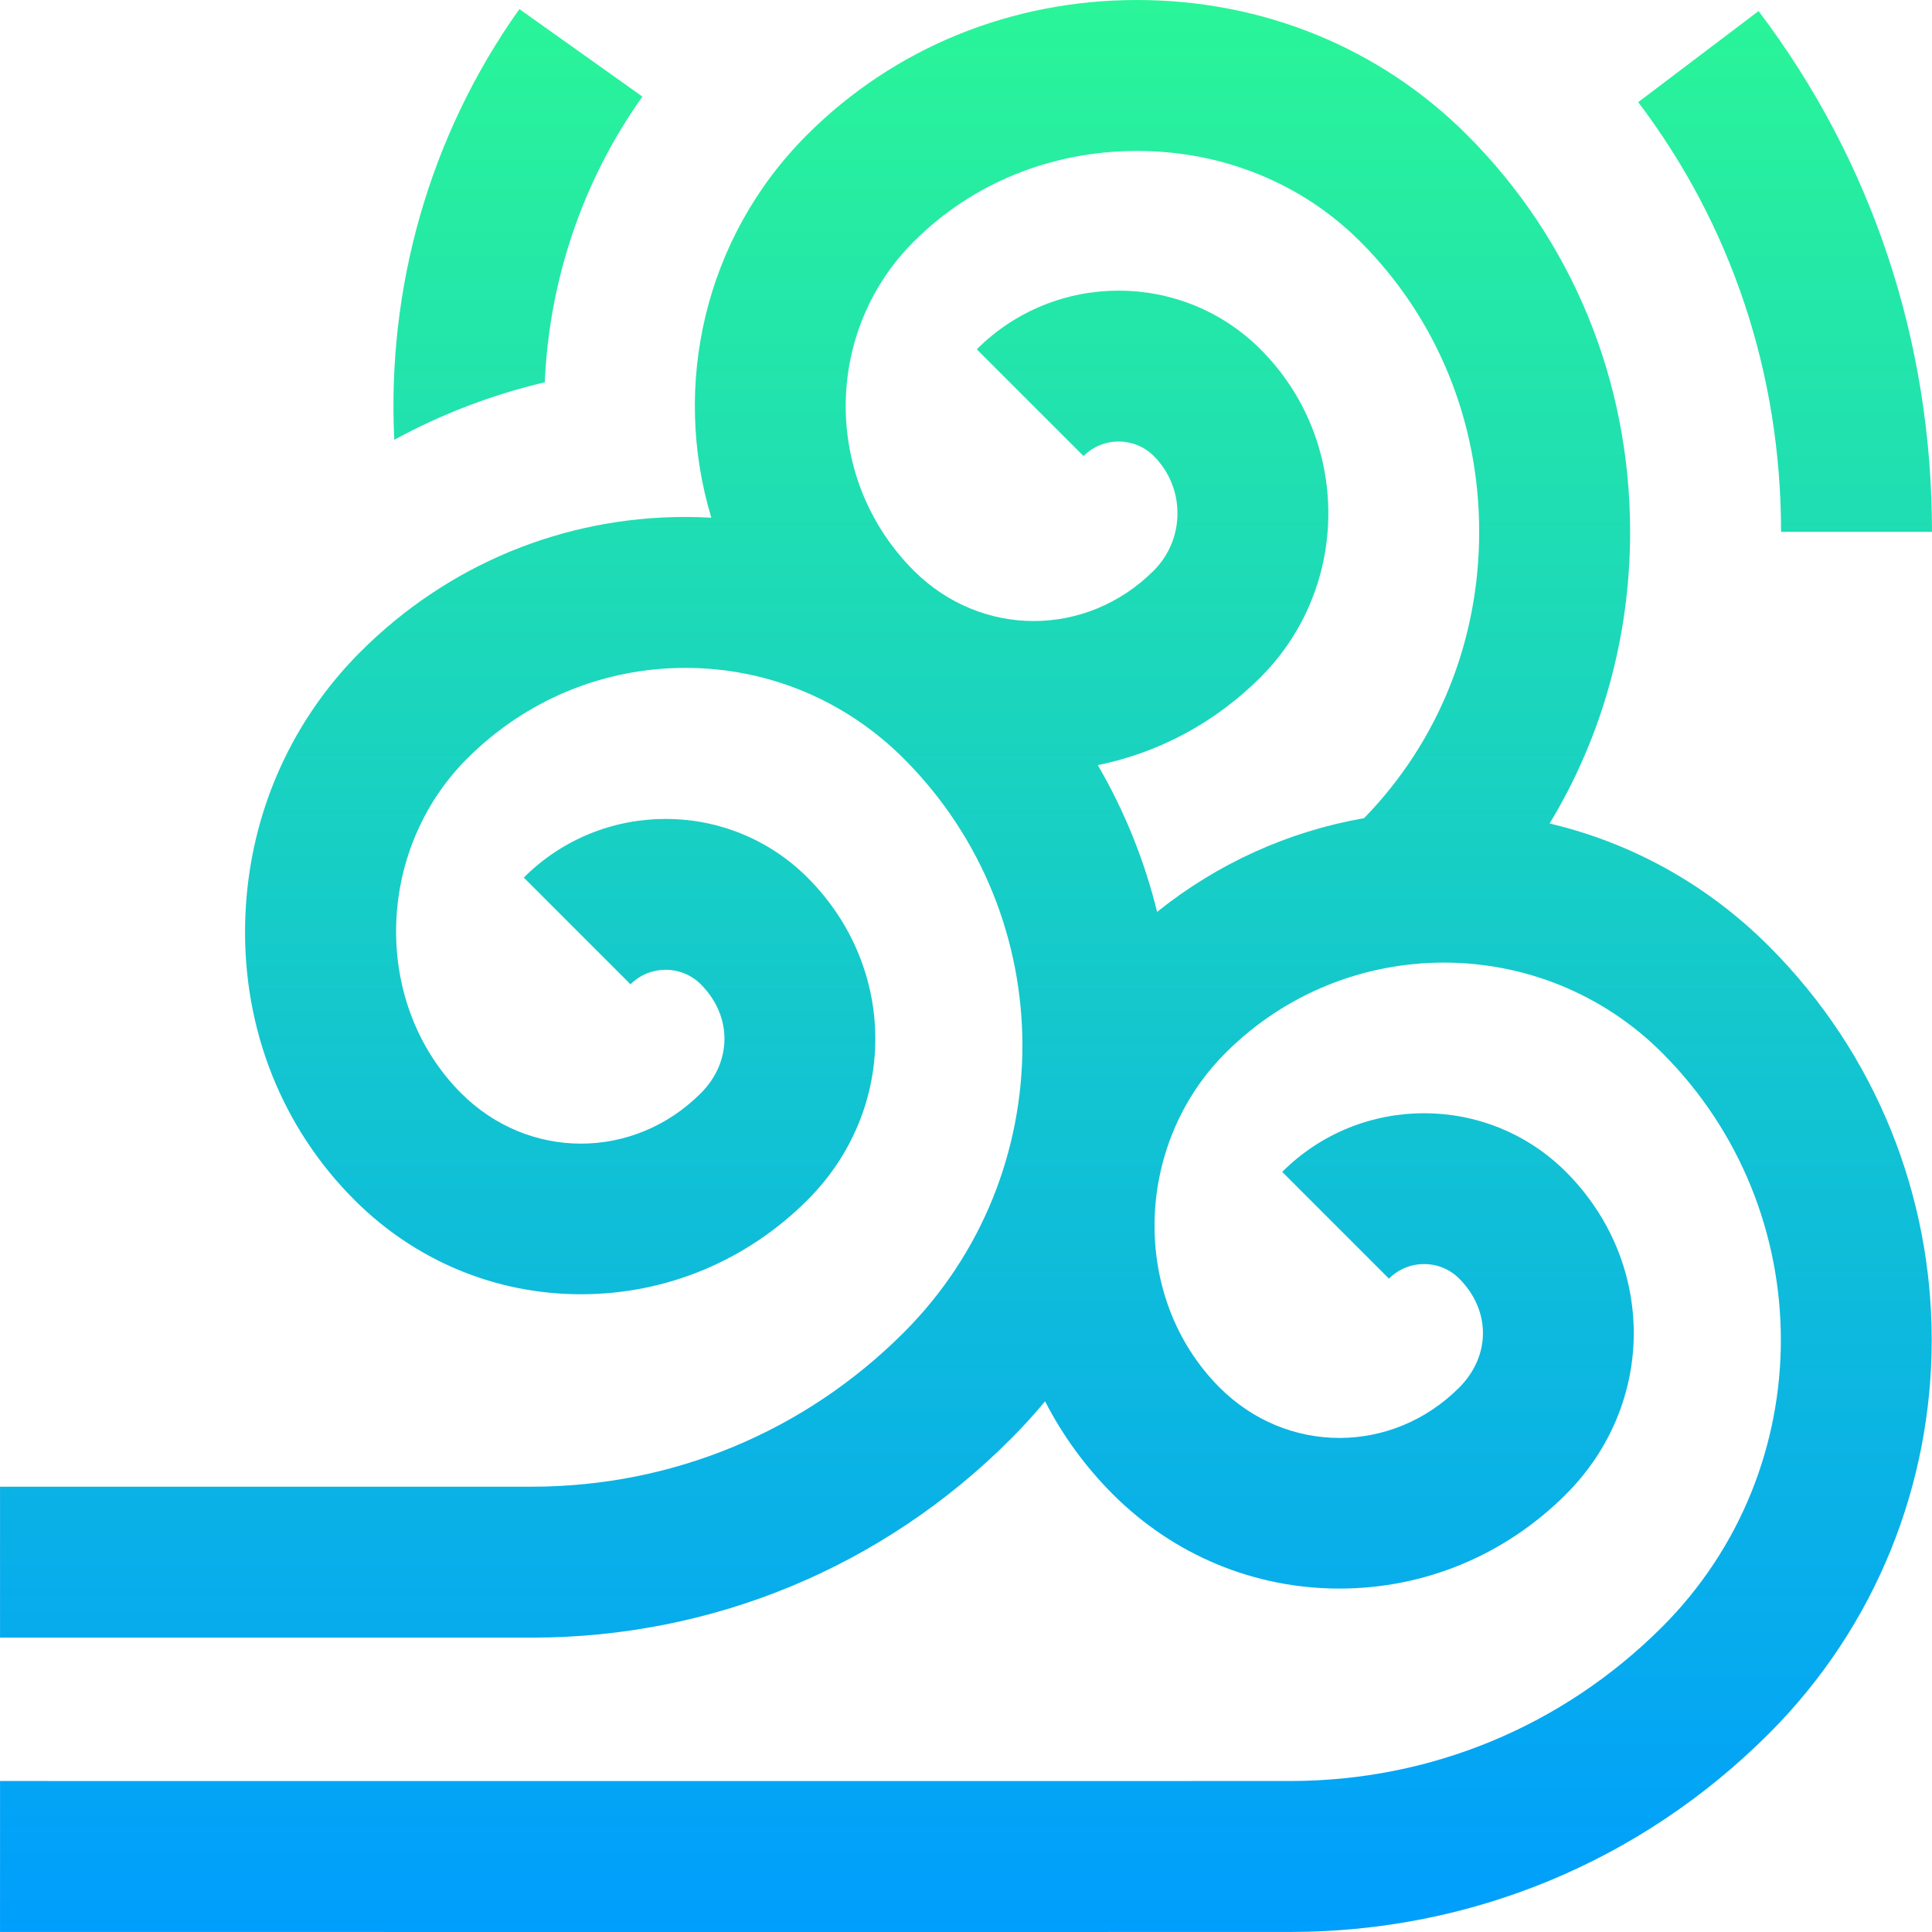 <svg id="Layer_1" enable-background="new 0 0 512.013 512.013" height="512" viewBox="0 0 512.013 512.013" width="512" xmlns="http://www.w3.org/2000/svg" xmlns:xlink="http://www.w3.org/1999/xlink"><linearGradient id="SVGID_1_" gradientUnits="userSpaceOnUse" x1="256.007" x2="256.007" y1="0" y2="512.013"><stop offset="0" stop-color="#2af598"/><stop offset="1" stop-color="#009efd"/></linearGradient><path d="m472.008 140.945c0-41.775-13.089-81.153-37.852-113.877l31.896-24.137c30.064 39.729 45.955 87.454 45.955 138.014zm-3.221 109.803c57.535 57.537 57.535 151.154 0 208.69-33.86 33.86-78.88 52.527-126.765 52.562-13.845.011-58.054.014-110.273.014-100.124-.001-229.764-.014-231.743-.014l.004-40c3.011 0 301.612.031 341.983-.001 37.212-.026 72.196-14.532 98.509-40.846 41.939-41.939 41.939-110.182 0-152.122-31.898-31.899-83.804-31.899-115.702.001-24.467 24.466-25.189 65.083-1.577 88.694 17.803 17.805 45.696 17.803 63.499 0 4.054-4.053 6.286-9.18 6.286-14.435s-2.232-10.382-6.286-14.435c-2.486-2.487-5.794-3.857-9.312-3.857s-6.825 1.37-9.312 3.857l-28.285-28.285c20.732-20.73 54.461-20.73 75.193 0 23.954 23.955 23.954 61.484 0 85.438-16.114 16.116-37.434 24.991-60.035 24.991-22.6 0-43.92-8.874-60.034-24.988-7.325-7.325-13.348-15.63-17.975-24.646-2.879 3.462-5.931 6.827-9.176 10.072-33.86 33.86-78.88 52.527-126.765 52.562h-141.013v-40l141-.001c37.197-.026 72.182-14.532 98.494-40.846 41.94-41.94 41.94-110.182 0-152.121-15.497-15.497-36.043-24.032-57.851-24.032-21.81 0-42.354 8.535-57.852 24.033-24.467 24.466-25.188 65.084-1.577 88.696 17.804 17.804 45.696 17.803 63.5-.001 8.363-8.364 8.363-20.507-.001-28.871-5.133-5.135-13.488-5.134-18.623 0l-28.285-28.284c20.732-20.73 54.461-20.73 75.193 0 23.954 23.955 23.954 61.484 0 85.439-16.114 16.114-37.434 24.988-60.034 24.988-22.601 0-43.921-8.874-60.034-24.987-19.204-19.204-29.495-45.131-28.979-73.003.507-27.402 11.358-53.065 30.556-72.261 23.052-23.053 53.643-35.749 86.136-35.749 2.299 0 4.586.071 6.864.197-10.505-34.742-2.059-74.039 25.35-101.448 23.054-23.053 54.114-35.749 87.461-35.749 33.348 0 64.408 12.696 87.461 35.749 27.871 27.872 43.221 65.231 43.221 105.197 0 27.8-7.435 54.334-21.336 77.296 21.805 5.127 41.84 16.231 58.115 32.506zm-107.279-33.922c19.675-20.205 30.5-47.09 30.5-75.881 0-29.281-11.189-56.596-31.506-76.913-15.497-15.497-36.513-24.032-59.176-24.032-22.662 0-43.679 8.535-59.177 24.033-24.033 24.034-24.033 63.141.001 87.175 17.838 17.837 45.784 17.838 63.624 0 8.367-8.368 8.367-21.983-.001-30.351-5.133-5.134-13.488-5.133-18.623 0l-28.285-28.284c20.732-20.73 54.461-20.73 75.193 0 23.963 23.964 23.963 62.956 0 86.919-12.011 12.011-26.929 19.992-43.121 23.282 7.162 12.292 12.403 25.402 15.717 38.895 16.02-12.849 34.792-21.338 54.854-24.843zm-217.134-115.512c1.164-26.642 9.745-53.045 25.873-75.723l-32.598-23.182c-24.119 33.914-35.106 74.323-33.158 114.143 12.552-6.839 25.943-11.957 39.883-15.238z" fill="url(#SVGID_1_)"/></svg>
